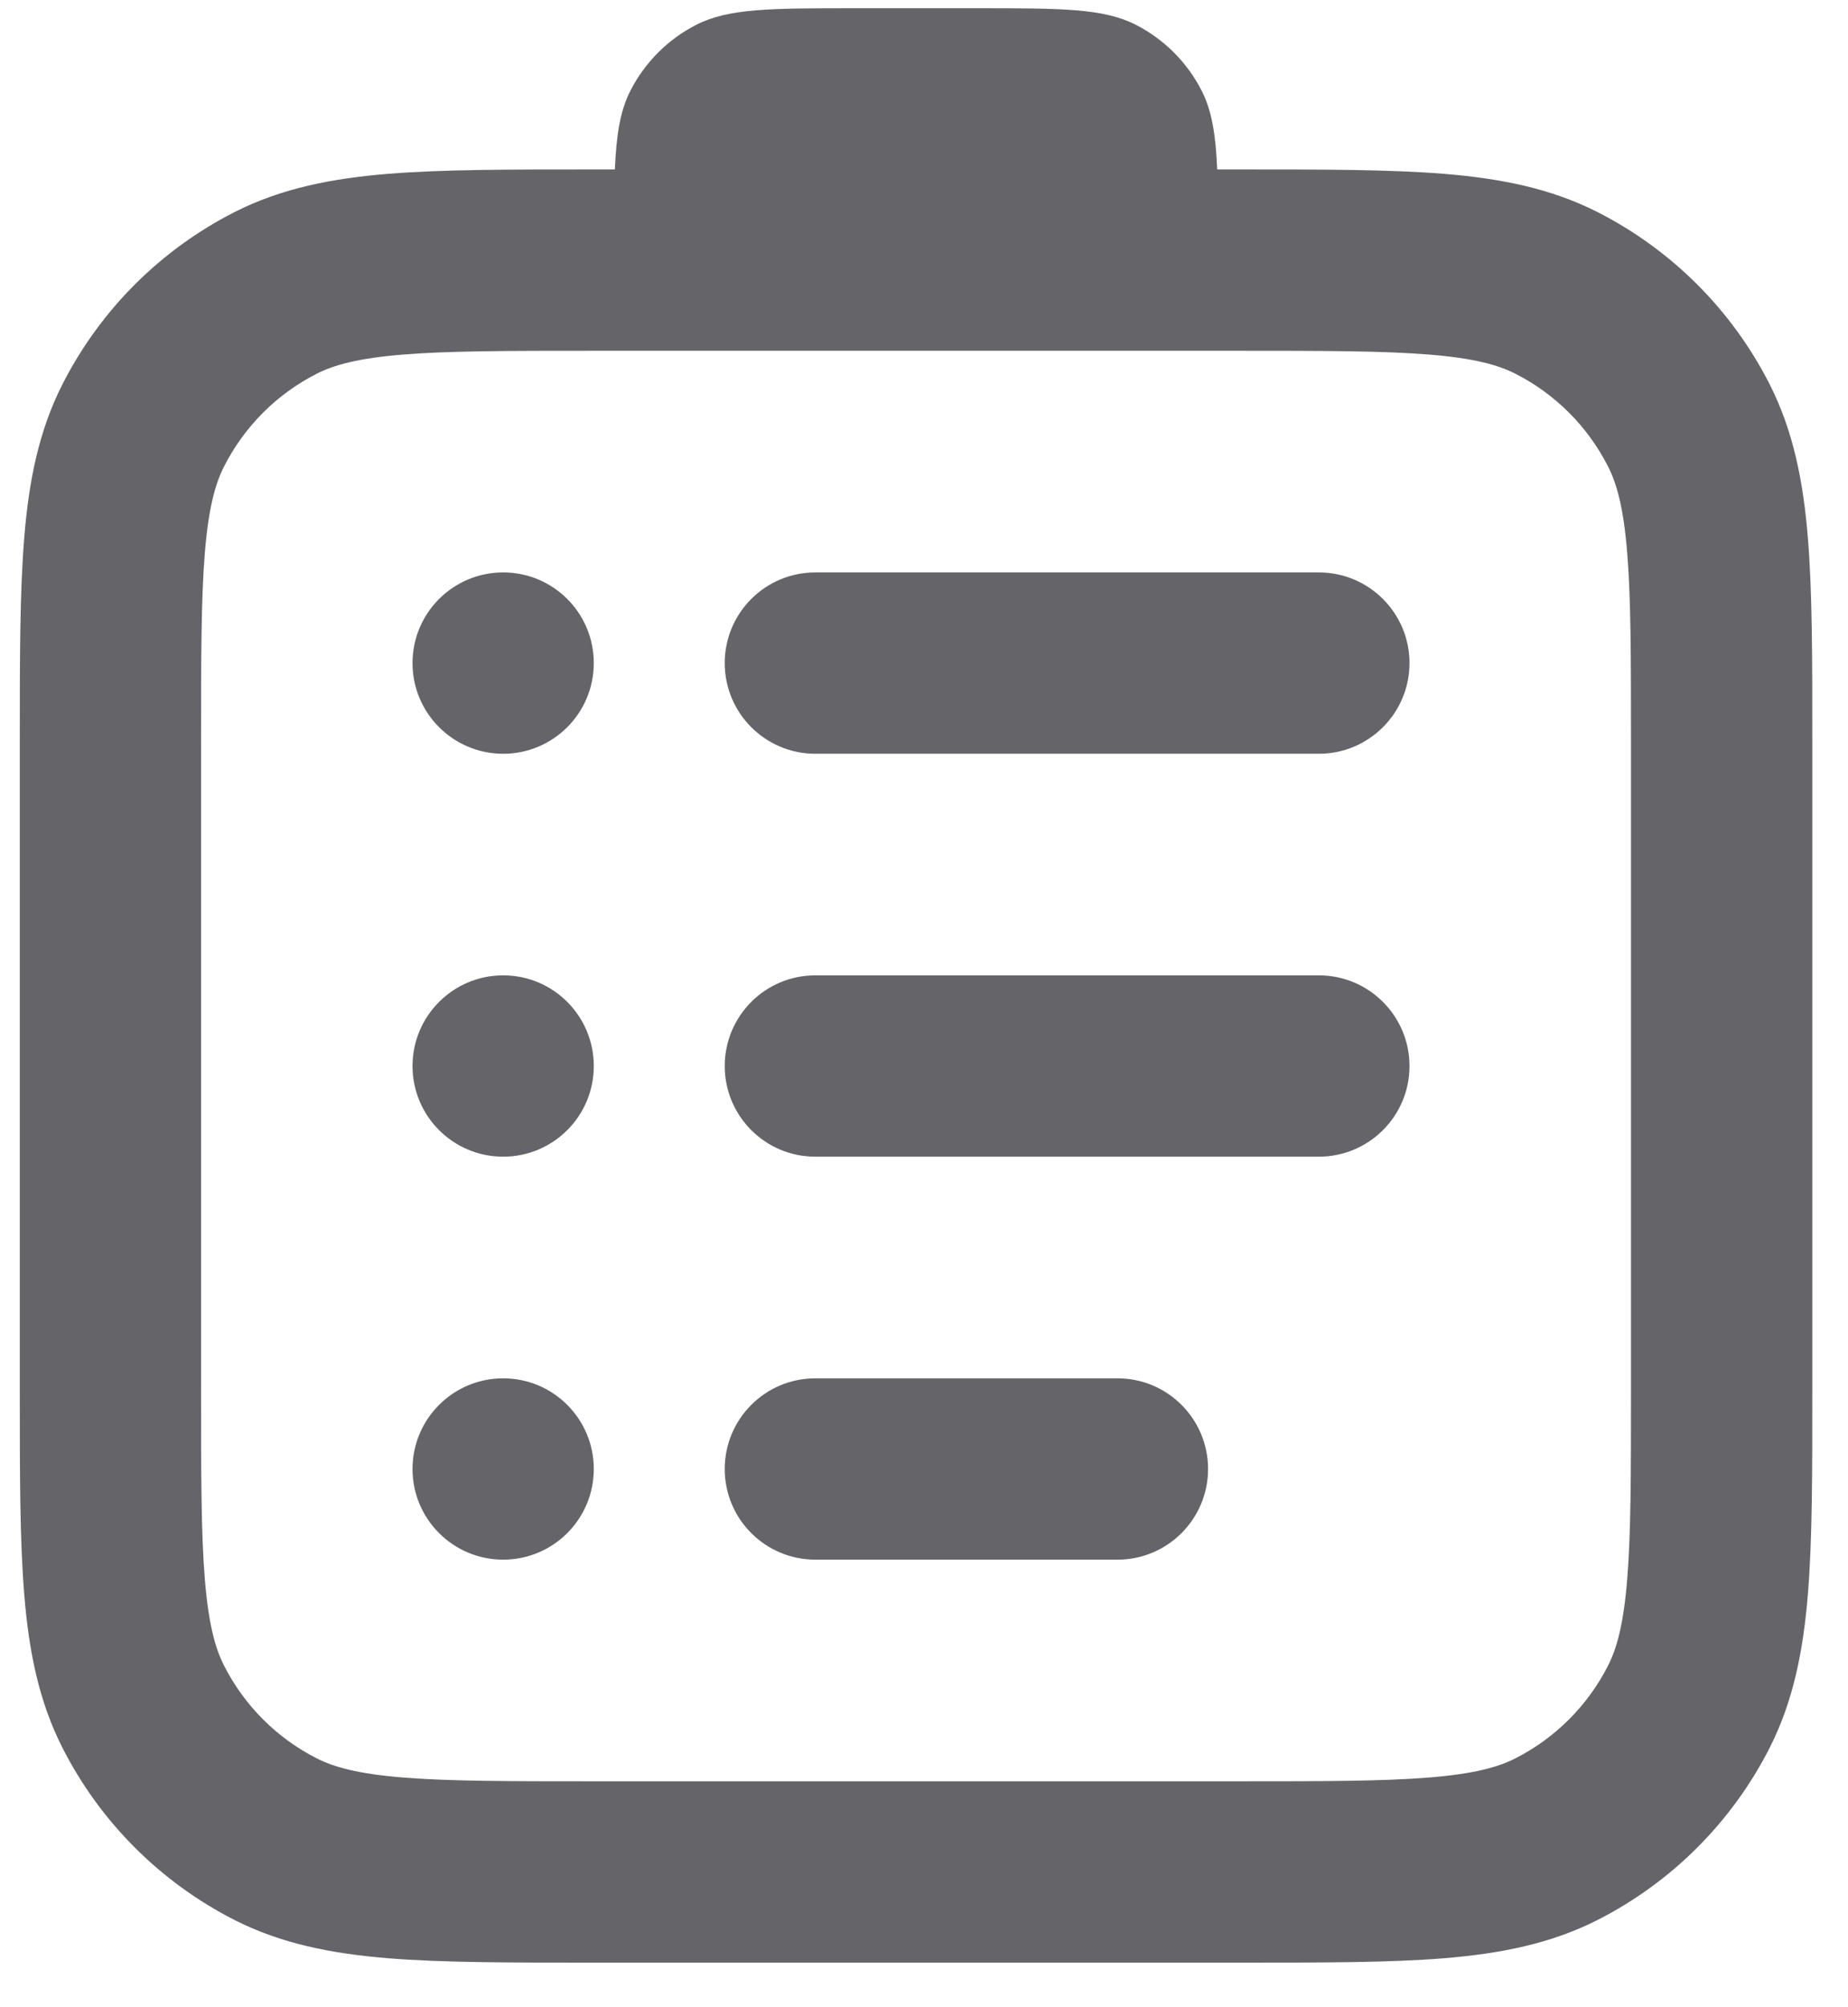 <svg width="35" height="38" viewBox="0 0 35 38" fill="none" xmlns="http://www.w3.org/2000/svg">
<path fill-rule="evenodd" clip-rule="evenodd" d="M11.628 6.641H11.246C9.616 6.641 8.496 6.642 7.628 6.713C6.78 6.782 6.325 6.909 5.995 7.077C5.241 7.461 4.629 8.074 4.245 8.828C4.077 9.157 3.95 9.613 3.88 10.461C3.809 11.329 3.808 12.448 3.808 14.079V26.285C3.808 27.916 3.809 29.035 3.88 29.903C3.95 30.751 4.077 31.207 4.245 31.536C4.629 32.29 5.241 32.903 5.995 33.287C6.325 33.455 6.78 33.582 7.628 33.651C8.496 33.722 9.616 33.723 11.246 33.723H23.452C25.083 33.723 26.203 33.722 27.07 33.651C27.919 33.582 28.374 33.455 28.704 33.287C29.457 32.903 30.07 32.29 30.454 31.536C30.622 31.207 30.749 30.751 30.818 29.903C30.889 29.035 30.89 27.916 30.89 26.285V14.079C30.89 12.448 30.889 11.329 30.818 10.461C30.749 9.613 30.622 9.157 30.454 8.828C30.07 8.074 29.457 7.461 28.704 7.077C28.374 6.909 27.919 6.782 27.07 6.713C26.203 6.642 25.083 6.641 23.452 6.641H23.071H11.628ZM23.053 3.208H23.452L23.524 3.208C25.065 3.208 26.326 3.208 27.35 3.291C28.41 3.378 29.368 3.563 30.262 4.018C31.662 4.732 32.8 5.869 33.513 7.269C33.968 8.163 34.153 9.121 34.24 10.181C34.324 11.206 34.324 12.466 34.324 14.007V14.079V26.285V26.357C34.324 27.898 34.324 29.159 34.24 30.183C34.153 31.243 33.968 32.201 33.513 33.095C32.8 34.495 31.662 35.632 30.262 36.346C29.368 36.801 28.41 36.986 27.35 37.073C26.326 37.156 25.065 37.156 23.524 37.156H23.452H11.246H11.174C9.633 37.156 8.373 37.156 7.348 37.073C6.288 36.986 5.331 36.801 4.436 36.346C3.037 35.632 1.899 34.495 1.186 33.095C0.73 32.201 0.545 31.243 0.459 30.183C0.375 29.159 0.375 27.898 0.375 26.357V26.285V14.079V14.007C0.375 12.466 0.375 11.206 0.459 10.181C0.545 9.121 0.73 8.163 1.186 7.269C1.899 5.869 3.037 4.732 4.436 4.018C5.331 3.563 6.288 3.378 7.348 3.291C8.373 3.208 9.633 3.208 11.174 3.208L11.246 3.208H11.645C11.674 2.544 11.747 2.095 11.939 1.718C12.214 1.18 12.651 0.742 13.19 0.468C13.802 0.156 14.603 0.156 16.205 0.156H18.494C20.096 0.156 20.897 0.156 21.509 0.468C22.047 0.742 22.485 1.18 22.759 1.718C22.951 2.095 23.025 2.544 23.053 3.208ZM15.442 10.837C14.494 10.837 13.726 11.605 13.726 12.553C13.726 13.501 14.494 14.27 15.442 14.27H24.978C25.926 14.27 26.695 13.501 26.695 12.553C26.695 11.605 25.926 10.837 24.978 10.837H15.442ZM13.726 20.182C13.726 19.234 14.494 18.465 15.442 18.465H24.978C25.926 18.465 26.695 19.234 26.695 20.182C26.695 21.13 25.926 21.898 24.978 21.898H15.442C14.494 21.898 13.726 21.13 13.726 20.182ZM15.442 26.094C14.494 26.094 13.726 26.863 13.726 27.811C13.726 28.759 14.494 29.527 15.442 29.527H21.164C22.112 29.527 22.88 28.759 22.88 27.811C22.88 26.863 22.112 26.094 21.164 26.094H15.442ZM7.813 12.553C7.813 11.605 8.582 10.837 9.53 10.837C10.478 10.837 11.246 11.605 11.246 12.553C11.246 13.501 10.478 14.27 9.53 14.27C8.582 14.27 7.813 13.501 7.813 12.553ZM9.53 18.465C8.582 18.465 7.813 19.234 7.813 20.182C7.813 21.13 8.582 21.898 9.53 21.898C10.478 21.898 11.246 21.13 11.246 20.182C11.246 19.234 10.478 18.465 9.53 18.465ZM7.813 27.811C7.813 26.863 8.582 26.094 9.53 26.094C10.478 26.094 11.246 26.863 11.246 27.811C11.246 28.759 10.478 29.527 9.53 29.527C8.582 29.527 7.813 28.759 7.813 27.811Z" fill="#656468"/>
</svg>
